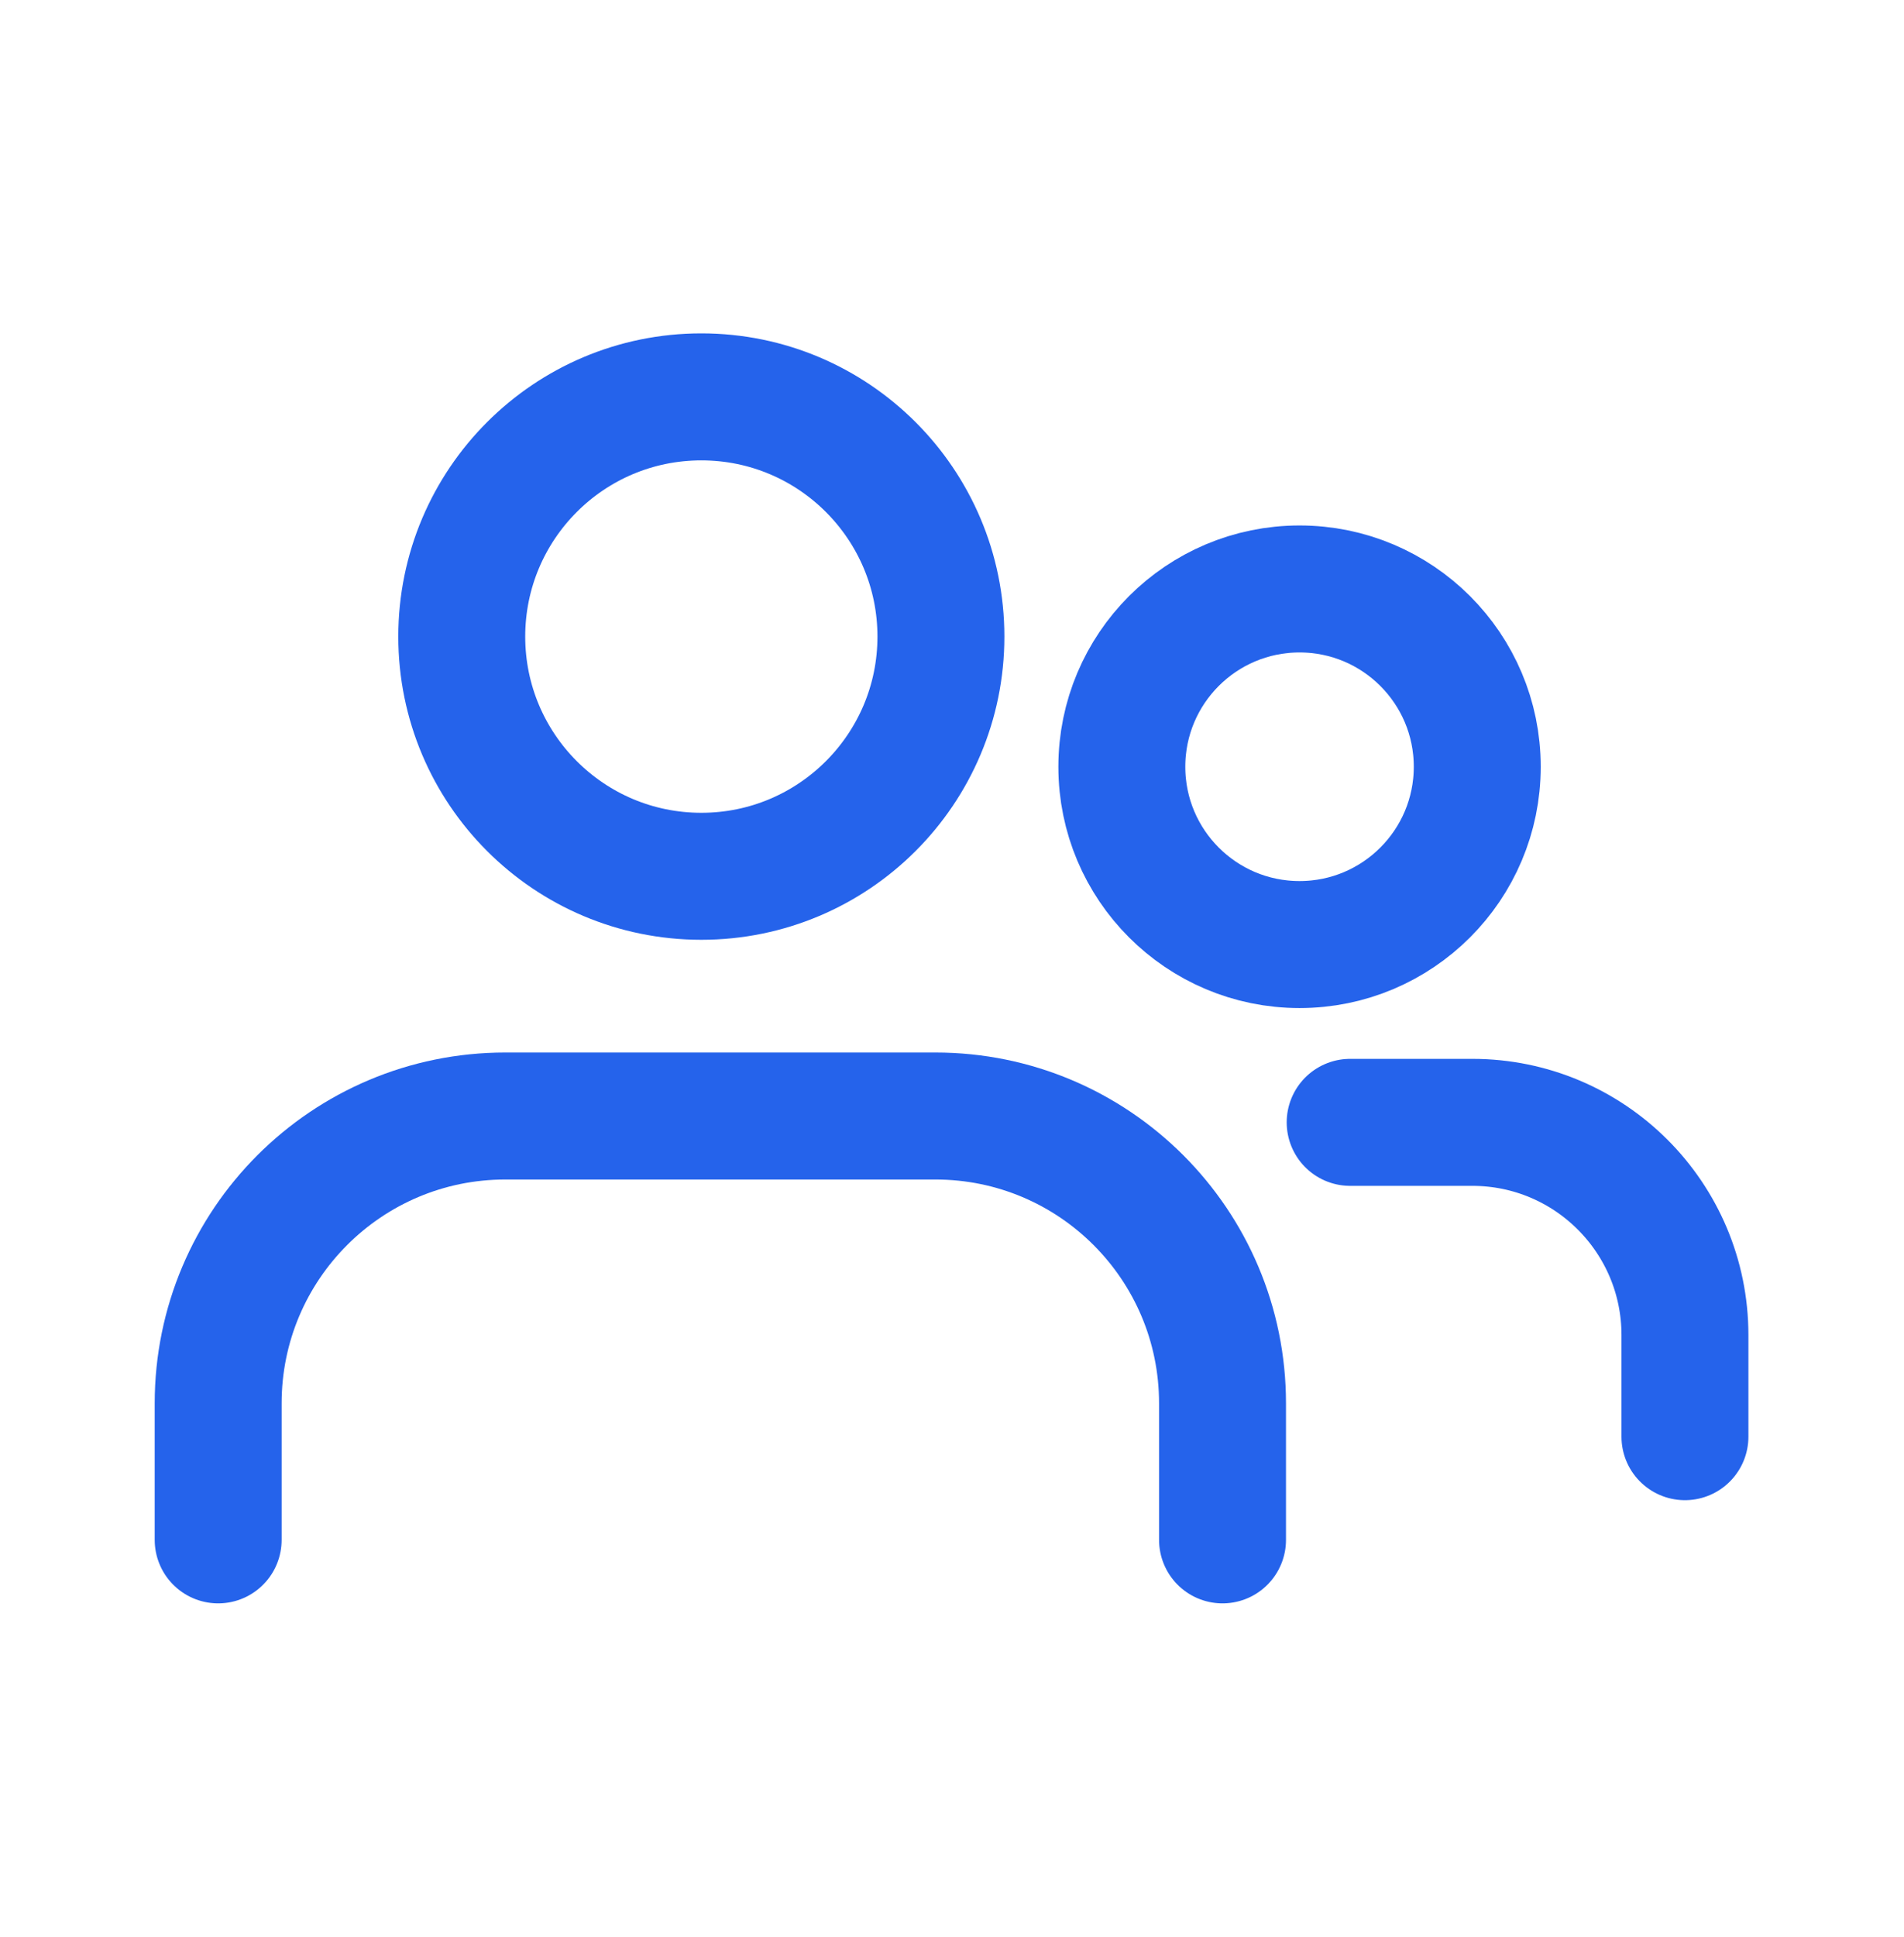 <svg width="60" height="61" viewBox="0 0 60 61" fill="none" xmlns="http://www.w3.org/2000/svg">
  <path
      d="M22.101 27.6C26.27 27.6 29.651 24.22 29.651 20.05C29.651 15.88 26.27 12.5 22.101 12.5C17.931 12.5 14.551 15.88 14.551 20.05C14.551 24.22 17.931 27.6 22.101 27.6Z"
      stroke="#2563EB" stroke-width="4" stroke-linecap="round" stroke-linejoin="round"></path>
  <path
      d="M6.875 48.5V44.2C6.875 39.2 10.925 35.15 15.925 35.15H29.475C34.475 35.15 38.525 39.2 38.525 44.2V48.5"
      stroke="#2563EB" stroke-width="4" stroke-linecap="round" stroke-linejoin="round"></path>
  <path
      d="M40.952 29.75C44.044 29.75 46.552 27.243 46.552 24.15C46.552 21.057 44.044 18.55 40.952 18.55C37.859 18.55 35.352 21.057 35.352 24.15C35.352 27.243 37.859 29.75 40.952 29.75Z"
      stroke="#2563EB" stroke-width="4" stroke-linecap="round" stroke-linejoin="round"></path>
  <path d="M42.547 35.35H46.397C50.097 35.35 53.097 38.35 53.097 42.05V45.25" stroke="#2563EB"
        stroke-width="4" stroke-linecap="round" stroke-linejoin="round"></path>
</svg>